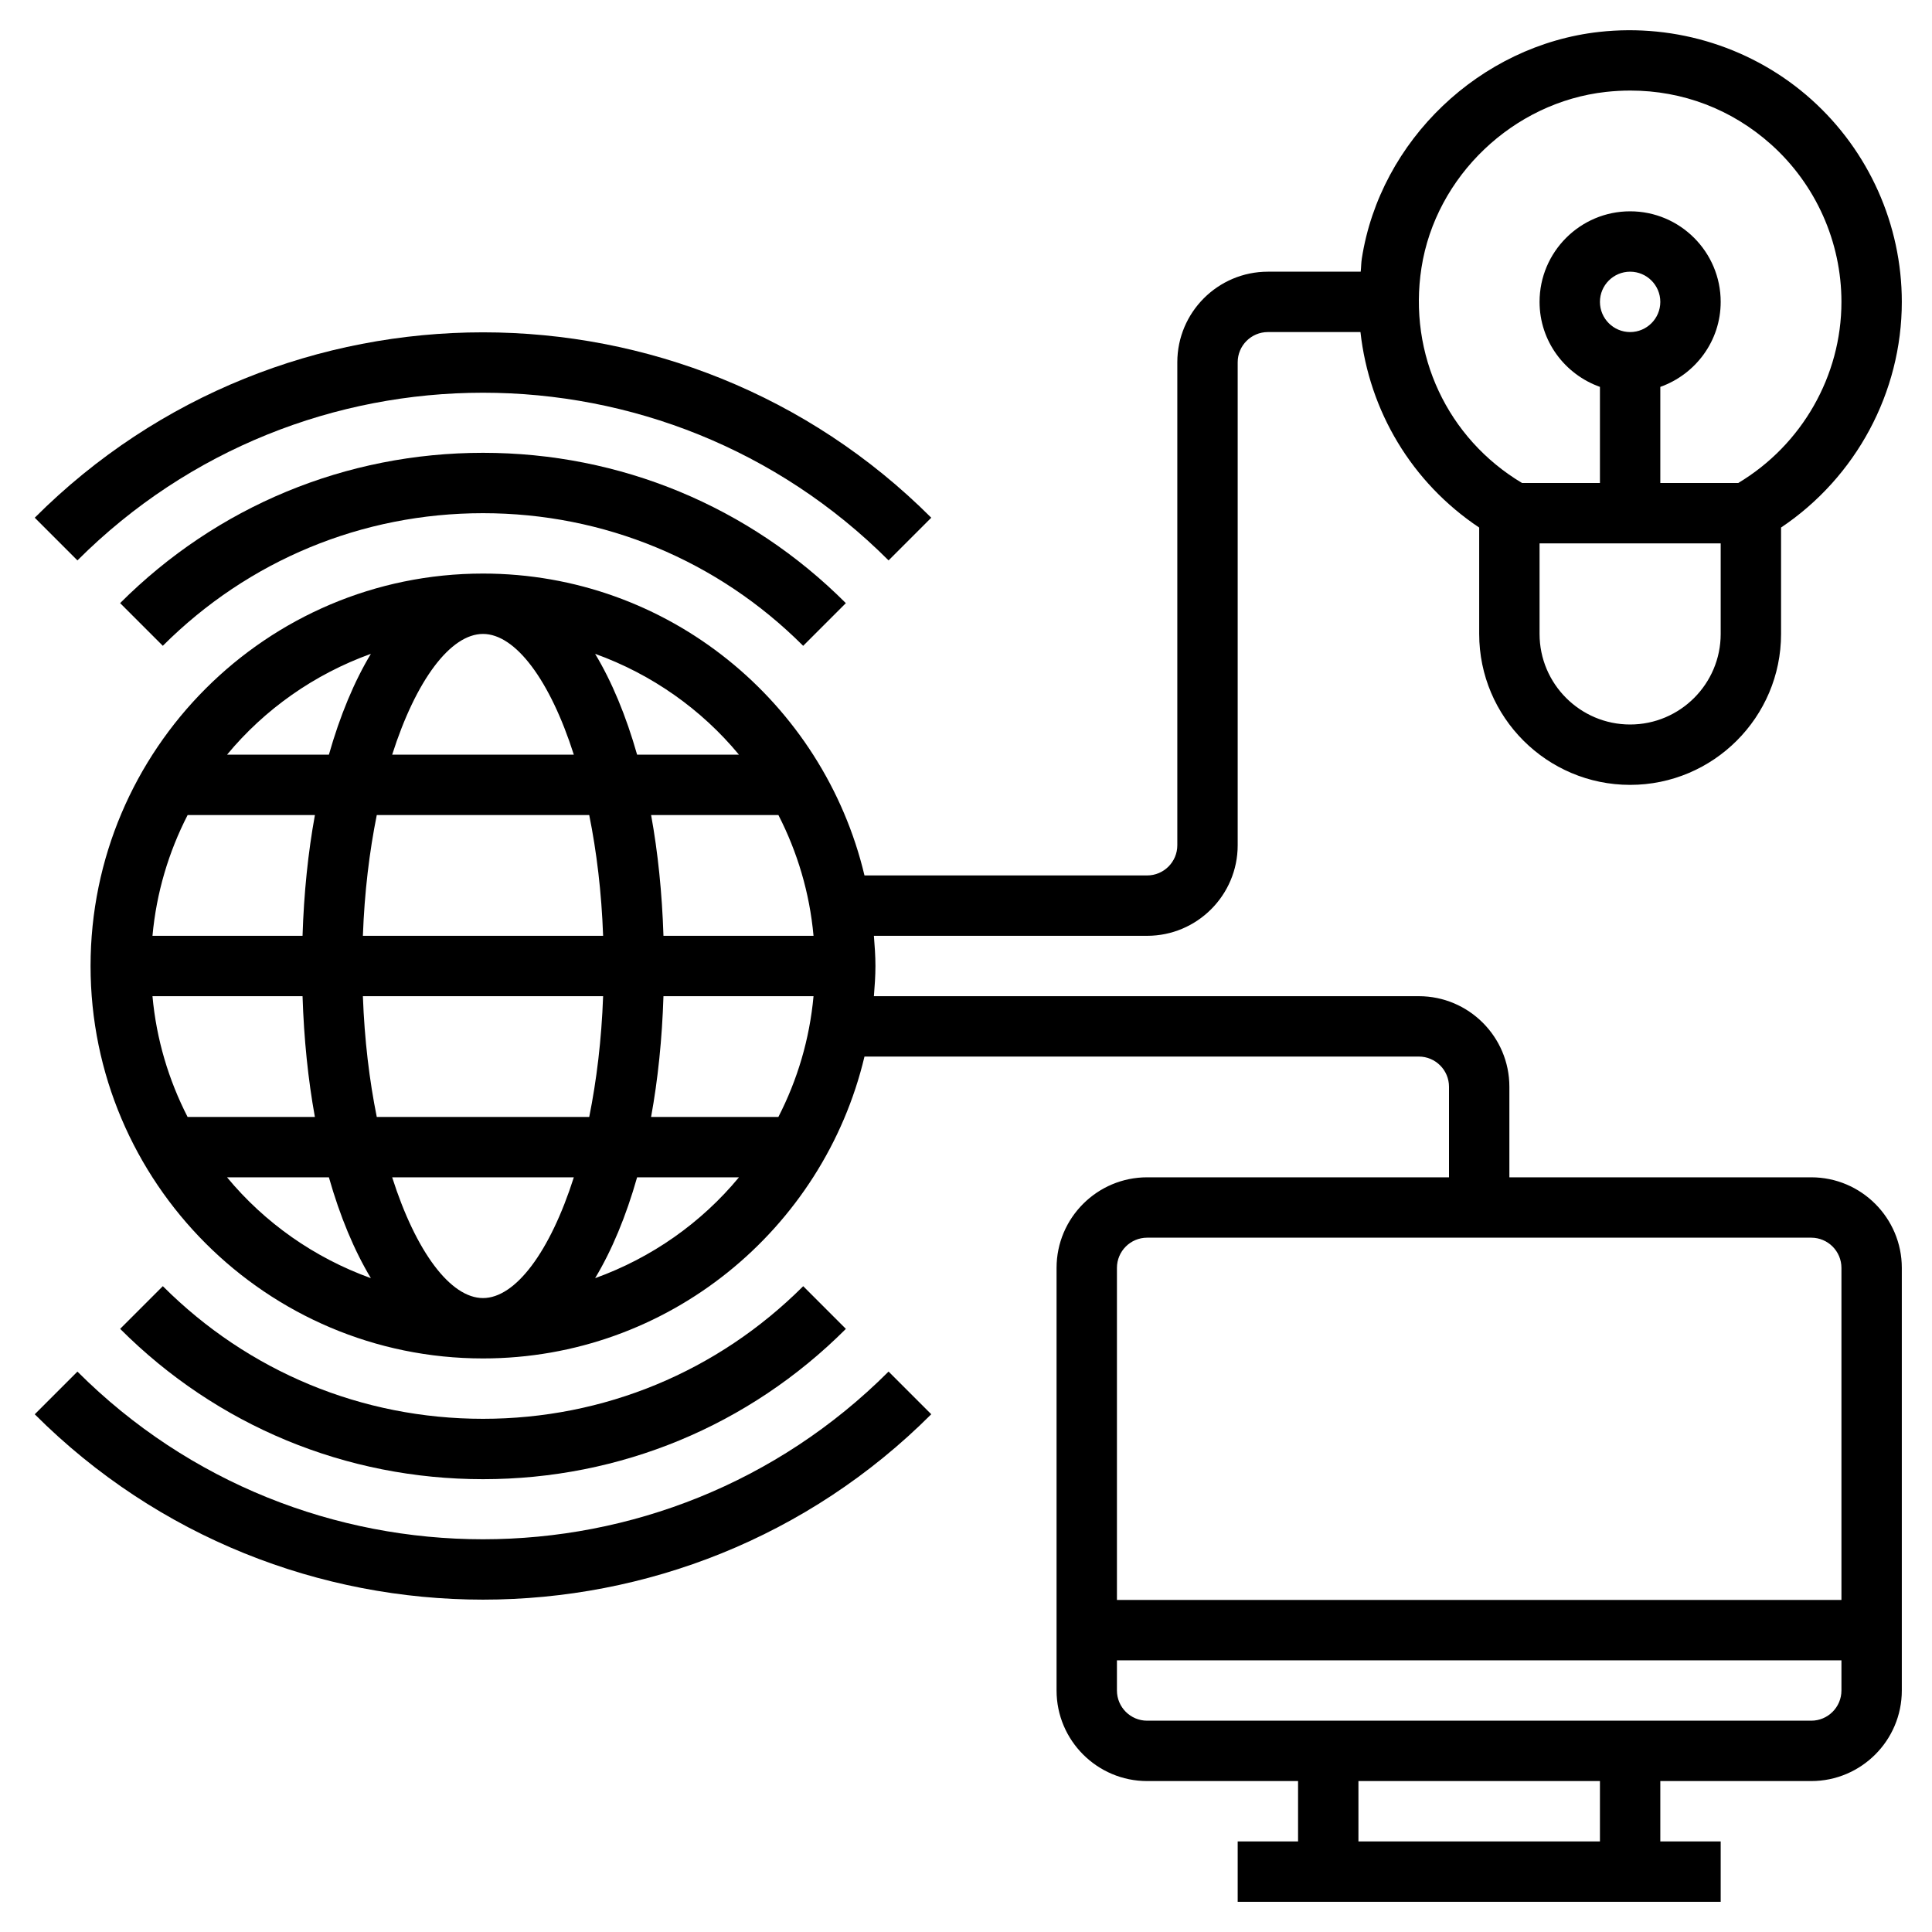 <svg id="Layer_5" enable-background="new 0 0 64 64" height="512" viewBox="0 0 64 64" width="512" xmlns="http://www.w3.org/2000/svg"><g><path d="m60 39h-10v-3c0-1.654-1.346-3-3-3h-18.051c.026-.331.051-.662.051-1s-.025-.669-.051-1h9.051c1.654 0 3-1.346 3-3v-16c0-.552.449-1 1-1h3.067c.291 2.613 1.694 4.982 3.933 6.476v3.524c0 2.757 2.243 5 5 5s5-2.243 5-5v-3.525c2.481-1.663 4-4.476 4-7.475 0-2.556-1.093-5-2.998-6.706-1.904-1.705-4.465-2.521-7.025-2.237-3.948.438-7.256 3.595-7.865 7.507-.023.146-.021.29-.037.436h-3.075c-1.654 0-3 1.346-3 3v16c0 .552-.449 1-1 1h-9.363c-1.36-5.724-6.503-10-12.637-10-7.168 0-13 5.832-13 13s5.832 13 13 13c6.134 0 11.277-4.276 12.637-10h18.363c.551 0 1 .448 1 1v3h-10c-1.654 0-3 1.346-3 3v14c0 1.654 1.346 3 3 3h5v2h-2v2h16v-2h-2v-2h5c1.654 0 3-1.346 3-3v-14c0-1.654-1.346-3-3-3zm-6-15c-1.654 0-3-1.346-3-3v-3h6v3c0 1.654-1.346 3-3 3zm-1-14c0-.552.449-1 1-1s1 .448 1 1-.449 1-1 1-1-.448-1-1zm-5.912-1.129c.472-3.036 3.041-5.486 6.108-5.826.273-.03.544-.045.812-.045 1.729 0 3.359.619 4.66 1.783 1.482 1.327 2.332 3.229 2.332 5.217 0 2.451-1.31 4.738-3.419 6h-2.581v-3.184c1.161-.414 2-1.514 2-2.816 0-1.654-1.346-3-3-3s-3 1.346-3 3c0 1.302.839 2.402 2 2.816v3.184h-2.58c-2.47-1.476-3.779-4.26-3.332-7.129zm-31.088 34.129c-1.075 0-2.22-1.527-3.009-4h6.018c-.789 2.473-1.934 4-3.009 4zm-3.519-6c-.244-1.209-.408-2.553-.46-4h7.958c-.052 1.447-.217 2.791-.46 4zm-7.43-4h4.971c.046 1.419.184 2.763.409 4h-4.217c-.626-1.221-1.034-2.57-1.163-4zm10.949-12c1.075 0 2.22 1.527 3.009 4h-6.018c.789-2.473 1.934-4 3.009-4zm3.519 6c.244 1.209.408 2.553.46 4h-7.958c.052-1.447.217-2.791.46-4zm7.43 4h-4.971c-.046-1.419-.184-2.763-.409-4h4.217c.626 1.221 1.034 2.57 1.163 4zm-16.927 0h-4.971c.13-1.43.537-2.779 1.164-4h4.217c-.226 1.237-.365 2.581-.41 4zm11.956 2h4.971c-.13 1.43-.537 2.779-1.164 4h-4.217c.226-1.237.365-2.581.41-4zm2.501-8h-3.374c-.368-1.295-.838-2.422-1.391-3.341 1.874.675 3.518 1.834 4.765 3.341zm-12.193-3.341c-.553.919-1.023 2.046-1.391 3.341h-3.374c1.247-1.507 2.891-2.666 4.765-3.341zm-4.765 17.341h3.374c.368 1.295.838 2.422 1.391 3.341-1.874-.675-3.518-1.834-4.765-3.341zm12.193 3.341c.553-.919 1.023-2.046 1.391-3.341h3.374c-1.247 1.507-2.891 2.666-4.765 3.341zm18.286-1.341h22c.551 0 1 .448 1 1v11h-24v-11c0-.552.449-1 1-1zm15 20h-8v-2h8zm7-4h-22c-.551 0-1-.448-1-1v-1h24v1c0 .552-.449 1-1 1z"/><path d="m3.979 19.979 1.414 1.414c2.834-2.832 6.6-4.393 10.607-4.393s7.773 1.561 10.606 4.394l1.414-1.414c-3.21-3.211-7.479-4.98-12.02-4.98s-8.81 1.769-12.021 4.979z"/><path d="m28.021 44.021-1.414-1.414c-2.834 2.832-6.6 4.393-10.607 4.393s-7.773-1.561-10.606-4.394l-1.414 1.414c3.21 3.211 7.479 4.98 12.02 4.98s8.81-1.769 12.021-4.979z"/><path d="m29.435 18.564 1.414-1.414c-8.188-8.188-21.511-8.188-29.698 0l1.414 1.414c7.408-7.406 19.462-7.406 26.87 0z"/><path d="m2.565 45.436-1.414 1.414c4.094 4.093 9.472 6.14 14.849 6.14s10.755-2.047 14.849-6.141l-1.414-1.414c-7.408 7.407-19.462 7.407-26.87.001z"/></g></svg>
